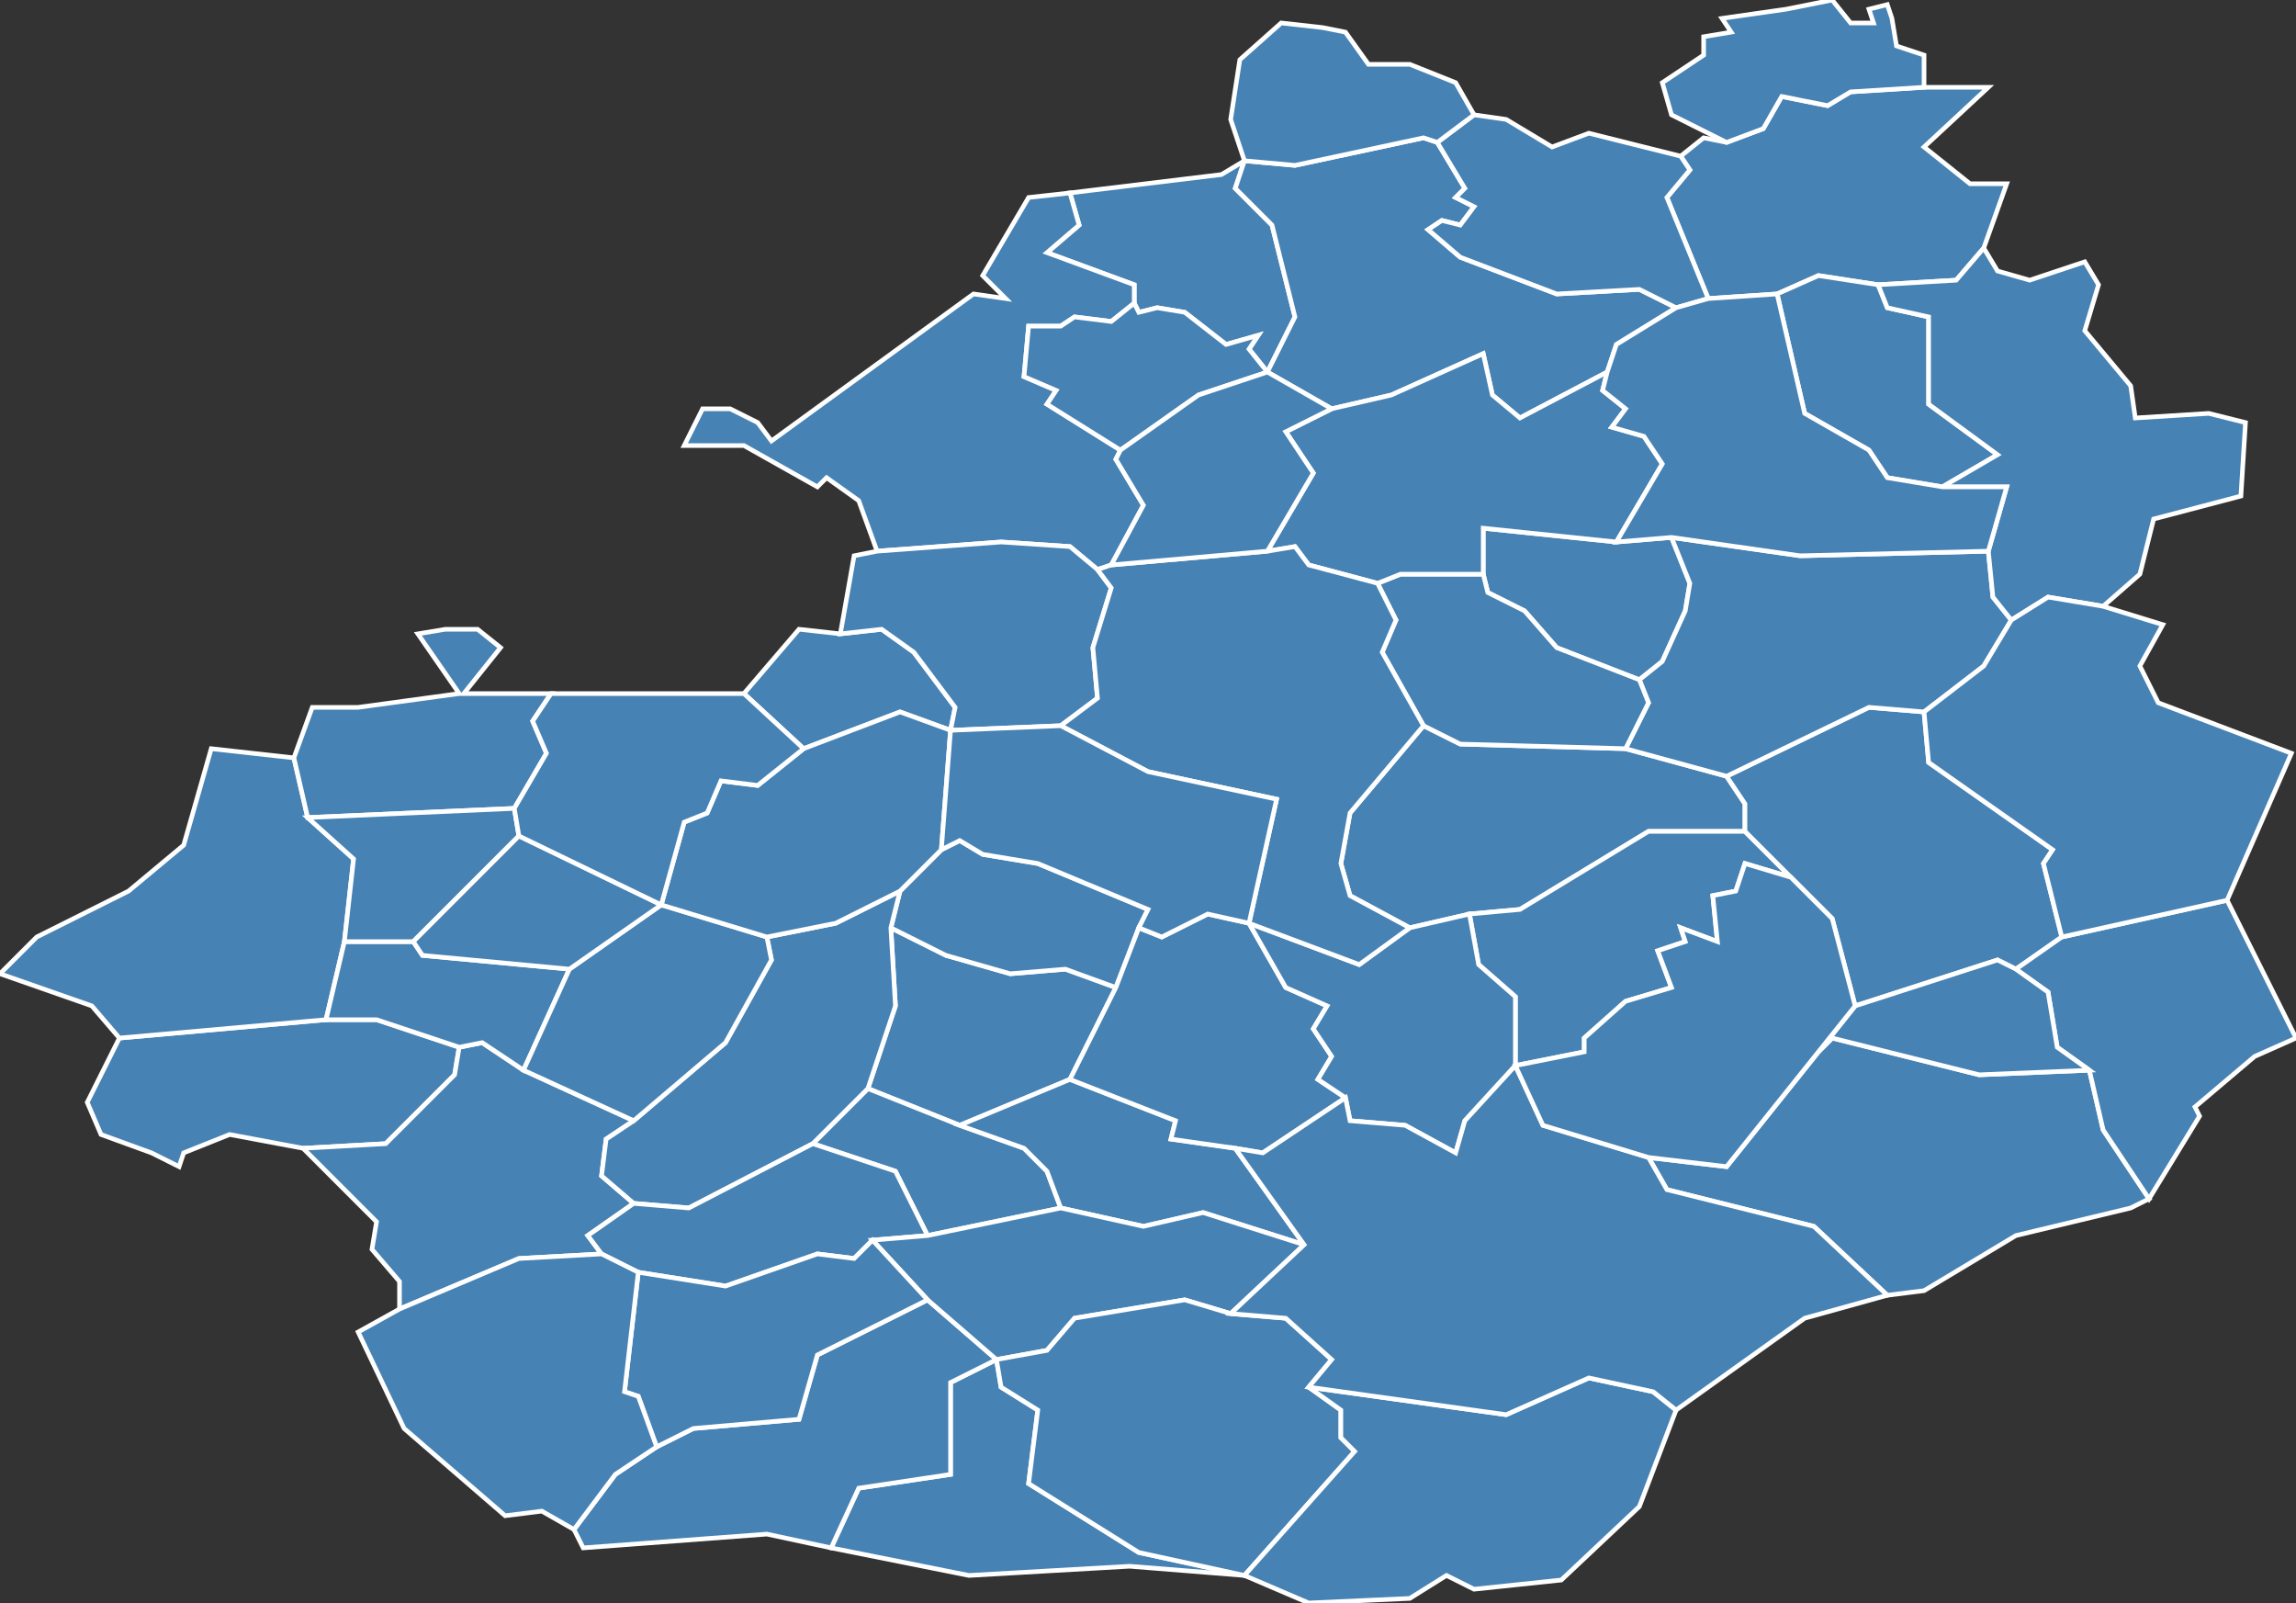 <?xml version="1.0" encoding="utf-8"?>
<svg version="1.1" id="svgmap" xmlns="http://www.w3.org/2000/svg" xmlns:xlink="http://www.w3.org/1999/xlink" x="0px" y="0px" width="100%" height="100%" viewBox="0 0 500 349">
<rect x="0" y="0" width="500" height="349" fill="#333333" stroke="none"/>
<polygon points="380,181 359,181 331,198 320,199 307,202 294,195 292,188 294,177 310,158 318,162 354,163 376,169 380,175 380,181" id="11006" class="commune" fill="steelblue" stroke-width="1" stroke="white" geotype="commune" geoname="Albas" code_insee="11006" code_canton="1107"/><polygon points="33,251 22,247 19,240 26,226 71,222 82,222 100,228 99,234 84,249 66,250 50,247 40,251 39,254 33,251" id="11007" class="commune" fill="steelblue" stroke-width="1" stroke="white" geotype="commune" geoname="Albières" code_insee="11007" code_canton="1107"/><polygon points="66,250 84,249 99,234 100,228 105,227 114,233 138,244 132,248 131,256 138,262 128,269 131,273 113,274 87,285 87,279 81,272 82,266 66,250" id="11020" class="commune" fill="steelblue" stroke-width="1" stroke="white" geotype="commune" geoname="Auriac" code_insee="11020" code_canton="1107"/><polygon points="46,163 64,165 67,178 77,187 75,205 71,222 26,226 20,219 0,212 8,204 28,194 40,184 46,163" id="11044" class="commune" fill="steelblue" stroke-width="1" stroke="white" geotype="commune" geoname="Bouisse" code_insee="11044" code_canton="1107"/><polygon points="409,62 396,60 387,64 372,65 363,43 368,37 366,34 371,30 376,31 384,28 388,21 398,23 403,20 419,19 433,19 419,32 429,40 437,40 432,54 426,61 409,62" id="11048" class="commune" fill="steelblue" stroke-width="1" stroke="white" geotype="commune" geoname="Boutenac" code_insee="11048" code_canton="1107"/><polygon points="271,35 269,41 277,49 282,69 276,81 272,76 274,73 267,75 258,68 252,67 248,68 247,66 247,62 228,55 235,49 233,42 266,38 271,35" id="11064" class="commune" fill="steelblue" stroke-width="1" stroke="white" geotype="commune" geoname="Camplong-d'Aude" code_insee="11064" code_canton="1107"/><polygon points="320,199 331,198 359,181 380,181 390,191 380,188 378,194 373,195 374,205 366,202 367,205 361,207 364,215 354,218 345,226 345,229 330,232 330,217 322,210 320,199" id="11071" class="commune" fill="steelblue" stroke-width="1" stroke="white" geotype="commune" geoname="Cascastel-des-Corbières" code_insee="11071" code_canton="1107"/><polygon points="323,125 323,115 352,118 364,117 368,127 367,133 362,144 357,148 339,141 332,133 324,129 323,125" id="11110" class="commune" fill="steelblue" stroke-width="1" stroke="white" geotype="commune" geoname="Coustouge" code_insee="11110" code_canton="1107"/><polygon points="181,337 187,324 207,321 207,301 217,296 218,302 226,307 224,323 248,338 271,343 246,341 211,343 181,337" id="11113" class="commune" fill="steelblue" stroke-width="1" stroke="white" geotype="commune" geoname="Cucugnan" code_insee="11113" code_canton="1107"/><polygon points="189,237 195,219 194,202 206,208 220,212 232,211 243,215 233,235 209,245 189,237" id="11117" class="commune" fill="steelblue" stroke-width="1" stroke="white" geotype="commune" geoname="Davejean" code_insee="11117" code_canton="1107"/><polygon points="177,249 189,237 209,245 223,250 228,255 231,263 202,269 195,255 177,249" id="11118" class="commune" fill="steelblue" stroke-width="1" stroke="white" geotype="commune" geoname="Dernacueillette" code_insee="11118" code_canton="1107"/><polygon points="125,333 134,321 143,315 151,311 174,309 178,295 202,283 217,296 207,301 207,321 187,324 181,337 167,334 127,337 125,333" id="11123" class="commune" fill="steelblue" stroke-width="1" stroke="white" geotype="commune" geoname="Duilhac-sous-Peyrepertuse" code_insee="11123" code_canton="1107"/><polygon points="380,181 380,175 376,169 407,154 419,155 420,166 447,185 445,188 449,204 439,211 435,209 404,219 399,200 390,191 380,181" id="11124" class="commune" fill="steelblue" stroke-width="1" stroke="white" geotype="commune" geoname="Durban-Corbières" code_insee="11124" code_canton="1107"/><polygon points="396,229 399,226 431,234 455,233 458,246 468,261 464,263 439,269 419,281 411,282 395,267 363,259 359,252 376,254 396,229" id="11125" class="commune" fill="steelblue" stroke-width="1" stroke="white" geotype="commune" geoname="Embres-et-Castelmaure" code_insee="11125" code_canton="1107"/><polygon points="276,81 282,69 277,49 269,41 271,35 282,36 310,30 313,31 319,41 317,43 321,45 318,49 314,48 311,50 318,56 339,64 357,63 365,67 352,75 350,81 331,91 325,86 323,77 303,86 290,89 276,81" id="11132" class="commune" fill="steelblue" stroke-width="1" stroke="white" geotype="commune" geoname="Fabrezan" code_insee="11132" code_canton="1107"/><polygon points="196,194 205,185 209,183 214,186 226,188 250,198 248,202 243,215 232,211 220,212 206,208 194,202 196,194" id="11137" class="commune" fill="steelblue" stroke-width="1" stroke="white" geotype="commune" geoname="Félines-Termenès" code_insee="11137" code_canton="1107"/><polygon points="372,65 365,67 357,63 339,64 318,56 311,50 314,48 318,49 321,45 317,43 319,41 313,31 321,25 328,26 338,32 346,29 366,34 368,37 363,43 372,65" id="11140" class="commune" fill="steelblue" stroke-width="1" stroke="white" geotype="commune" geoname="Ferrals-les-Corbières" code_insee="11140" code_canton="1107"/><polygon points="321,25 313,31 310,30 282,36 271,35 268,26 270,13 279,5 288,6 293,7 298,14 307,14 317,18 321,25" id="11148" class="commune" fill="steelblue" stroke-width="1" stroke="white" geotype="commune" geoname="Fontcouverte" code_insee="11148" code_canton="1107"/><polygon points="376,169 354,163 359,153 357,148 362,144 367,133 368,127 364,117 392,121 433,120 434,130 438,135 432,145 419,155 407,154 376,169" id="11152" class="commune" fill="steelblue" stroke-width="1" stroke="white" geotype="commune" geoname="Fontjoncouse" code_insee="11152" code_canton="1107"/><polygon points="455,233 448,228 446,216 439,211 449,204 485,196 500,226 491,230 478,241 479,243 468,261 458,246 455,233" id="11157" class="commune" fill="steelblue" stroke-width="1" stroke="white" geotype="commune" geoname="Fraissé-des-Corbières" code_insee="11157" code_canton="1107"/><polygon points="310,158 301,142 304,135 300,127 305,125 323,125 324,129 332,133 339,141 357,148 359,153 354,163 318,162 310,158" id="11176" class="commune" fill="steelblue" stroke-width="1" stroke="white" geotype="commune" geoname="Jonquières" code_insee="11176" code_canton="1107"/><polygon points="224,43 233,42 235,49 228,55 247,62 247,66 242,70 234,69 231,71 224,71 223,82 230,85 228,88 244,98 243,100 249,110 242,123 239,124 233,119 218,118 191,120 187,109 180,104 178,106 162,97 149,97 153,89 159,89 165,92 168,96 212,64 219,65 214,60 224,43" id="11185" class="commune" fill="steelblue" stroke-width="1" stroke="white" geotype="commune" geoname="Lagrasse" code_insee="11185" code_canton="1107"/><polygon points="104,137 109,141 101,151 120,151 116,157 119,164 112,176 67,178 64,165 68,154 78,154 100,151 91,138 97,137 104,137" id="11186" class="commune" fill="steelblue" stroke-width="1" stroke="white" geotype="commune" geoname="Lairière" code_insee="11186" code_canton="1107"/><polygon points="75,205 90,205 92,208 124,211 114,233 105,227 100,228 82,222 71,222 75,205" id="11187" class="commune" fill="steelblue" stroke-width="1" stroke="white" geotype="commune" geoname="Lanet" code_insee="11187" code_canton="1107"/><polygon points="194,202 195,219 189,237 177,249 150,263 138,262 131,256 132,248 138,244 158,227 168,209 167,204 182,201 196,194 194,202" id="11191" class="commune" fill="steelblue" stroke-width="1" stroke="white" geotype="commune" geoname="Laroque-de-Fa" code_insee="11191" code_canton="1107"/><polygon points="419,19 403,20 398,23 388,21 384,28 376,31 364,25 362,18 371,12 371,8 377,7 375,4 389,2 399,0 403,5 408,5 407,2 411,1 412,4 413,10 419,12 419,19" id="11210" class="commune" fill="steelblue" stroke-width="1" stroke="white" geotype="commune" geoname="Luc-sur-Orbieu" code_insee="11210" code_canton="1107"/><polygon points="209,245 233,235 256,244 255,248 269,250 284,271 262,264 249,267 231,263 228,255 223,250 209,245" id="11213" class="commune" fill="steelblue" stroke-width="1" stroke="white" geotype="commune" geoname="Maisons" code_insee="11213" code_canton="1107"/><polygon points="138,262 150,263 177,249 195,255 202,269 190,270 186,274 178,273 158,280 139,277 131,273 128,269 138,262" id="11224" class="commune" fill="steelblue" stroke-width="1" stroke="white" geotype="commune" geoname="Massac" code_insee="11224" code_canton="1107"/><polygon points="284,271 268,286 258,283 234,287 228,294 217,296 202,283 190,270 202,269 231,263 249,267 262,264 284,271" id="11245" class="commune" fill="steelblue" stroke-width="1" stroke="white" geotype="commune" geoname="Montgaillard" code_insee="11245" code_canton="1107"/><polygon points="90,205 75,205 77,187 67,178 112,176 113,182 90,205" id="11250" class="commune" fill="steelblue" stroke-width="1" stroke="white" geotype="commune" geoname="Montjoi" code_insee="11250" code_canton="1107"/><polygon points="387,64 396,60 409,62 411,67 420,69 420,88 435,99 423,106 411,104 407,98 393,90 387,64" id="11256" class="commune" fill="steelblue" stroke-width="1" stroke="white" geotype="commune" geoname="Montséret" code_insee="11256" code_canton="1107"/><polygon points="114,233 124,211 144,197 167,204 168,209 158,227 138,244 114,233" id="11260" class="commune" fill="steelblue" stroke-width="1" stroke="white" geotype="commune" geoname="Mouthoumet" code_insee="11260" code_canton="1107"/><polygon points="285,302 292,307 292,313 295,316 271,343 248,338 224,323 226,307 218,302 217,296 228,294 234,287 258,283 268,286 280,287 290,296 285,302" id="11270" class="commune" fill="steelblue" stroke-width="1" stroke="white" geotype="commune" geoname="Padern" code_insee="11270" code_canton="1107"/><polygon points="233,235 243,215 248,202 253,204 263,199 272,201 272,201 280,215 289,219 286,224 290,230 287,235 293,239 275,251 269,250 255,248 256,244 233,235" id="11271" class="commune" fill="steelblue" stroke-width="1" stroke="white" geotype="commune" geoname="Palairac" code_insee="11271" code_canton="1107"/><polygon points="271,343 295,316 292,313 292,307 285,302 328,308 346,300 360,303 365,307 357,328 340,344 321,346 315,343 307,348 285,349 271,343" id="11276" class="commune" fill="steelblue" stroke-width="1" stroke="white" geotype="commune" geoname="Paziols" code_insee="11276" code_canton="1107"/><polygon points="307,202 320,199 322,210 330,217 330,232 330,232 319,244 317,251 306,245 294,244 293,239 287,235 290,230 286,224 289,219 280,215 272,201 296,210 307,202" id="11305" class="commune" fill="steelblue" stroke-width="1" stroke="white" geotype="commune" geoname="Quintillan" code_insee="11305" code_canton="1107"/><polygon points="247,66 248,68 252,67 258,68 267,75 274,73 272,76 276,81 261,86 244,98 228,88 230,85 223,82 224,71 231,71 234,69 242,70 247,66" id="11311" class="commune" fill="steelblue" stroke-width="1" stroke="white" geotype="commune" geoname="Ribaute" code_insee="11311" code_canton="1107"/><polygon points="202,283 178,295 174,309 151,311 143,315 139,304 136,303 139,277 158,280 178,273 186,274 190,270 202,283" id="11326" class="commune" fill="steelblue" stroke-width="1" stroke="white" geotype="commune" geoname="Rouffiac-des-Corbières" code_insee="11326" code_canton="1107"/><polygon points="489,92 488,108 469,113 466,125 458,132 446,130 438,135 434,130 433,120 437,106 423,106 435,99 420,88 420,69 411,67 409,62 426,61 432,54 435,59 442,61 454,57 457,62 454,72 464,84 465,91 481,90 489,92" id="11332" class="commune" fill="steelblue" stroke-width="1" stroke="white" geotype="commune" geoname="Saint-André-de-Roquelongue" code_insee="11332" code_canton="1107"/><polygon points="439,211 446,216 448,228 455,233 431,234 399,226 396,229 404,219 435,209 439,211" id="11345" class="commune" fill="steelblue" stroke-width="1" stroke="white" geotype="commune" geoname="Saint-Jean-de-Barrou" code_insee="11345" code_canton="1107"/><polygon points="323,125 305,125 300,127 285,123 282,119 276,120 286,103 280,94 290,89 303,86 323,77 325,86 331,91 350,81 349,85 354,89 351,93 358,95 362,101 352,118 323,115 323,125" id="11351" class="commune" fill="steelblue" stroke-width="1" stroke="white" geotype="commune" geoname="Saint-Laurent-de-la-Cabrerisse" code_insee="11351" code_canton="1107"/><polygon points="174,137 183,138 192,137 199,142 208,154 207,159 196,155 175,163 162,151 174,137" id="11354" class="commune" fill="steelblue" stroke-width="1" stroke="white" geotype="commune" geoname="Saint-Martin-des-Puits" code_insee="11354" code_canton="1107"/><polygon points="183,138 186,121 191,120 218,118 233,119 239,124 242,128 238,141 239,152 231,158 207,159 208,154 199,142 192,137 183,138" id="11363" class="commune" fill="steelblue" stroke-width="1" stroke="white" geotype="commune" geoname="Saint-Pierre-des-Champs" code_insee="11363" code_canton="1107"/><polygon points="124,211 92,208 90,205 113,182 144,197 124,211" id="11374" class="commune" fill="steelblue" stroke-width="1" stroke="white" geotype="commune" geoname="Salza" code_insee="11374" code_canton="1107"/><polygon points="143,315 134,321 125,333 118,329 110,330 88,311 78,290 87,285 113,274 131,273 139,277 136,303 139,304 143,315" id="11384" class="commune" fill="steelblue" stroke-width="1" stroke="white" geotype="commune" geoname="Soulatgé" code_insee="11384" code_canton="1107"/><polygon points="300,127 304,135 301,142 310,158 294,177 292,188 294,195 307,202 296,210 272,201 272,201 278,174 250,168 231,158 239,152 238,141 242,128 239,124 242,123 276,120 282,119 285,123 300,127" id="11386" class="commune" fill="steelblue" stroke-width="1" stroke="white" geotype="commune" geoname="Talairan" code_insee="11386" code_canton="1107"/><polygon points="205,185 196,194 182,201 167,204 144,197 149,179 154,177 157,170 165,171 175,163 196,155 207,159 205,185" id="11388" class="commune" fill="steelblue" stroke-width="1" stroke="white" geotype="commune" geoname="Termes" code_insee="11388" code_canton="1107"/><polygon points="372,65 387,64 393,90 407,98 411,104 423,106 437,106 433,120 392,121 364,117 352,118 362,101 358,95 351,93 354,89 349,85 350,81 352,75 365,67 372,65" id="11390" class="commune" fill="steelblue" stroke-width="1" stroke="white" geotype="commune" geoname="Thézan-des-Corbières" code_insee="11390" code_canton="1107"/><polygon points="276,81 290,89 280,94 286,103 276,120 242,123 249,110 243,100 244,98 261,86 276,81" id="11392" class="commune" fill="steelblue" stroke-width="1" stroke="white" geotype="commune" geoname="Tournissan" code_insee="11392" code_canton="1107"/><polygon points="330,232 336,245 359,252 363,259 395,267 411,282 393,287 365,307 360,303 346,300 328,308 285,302 290,296 280,287 268,286 284,271 269,250 275,251 293,239 294,244 306,245 317,251 319,244 330,232" id="11401" class="commune" fill="steelblue" stroke-width="1" stroke="white" geotype="commune" geoname="Tuchan" code_insee="11401" code_canton="1107"/><polygon points="112,176 119,164 116,157 120,151 162,151 175,163 165,171 157,170 154,177 149,179 144,197 113,182 112,176" id="11409" class="commune" fill="steelblue" stroke-width="1" stroke="white" geotype="commune" geoname="Vignevieille" code_insee="11409" code_canton="1107"/><polygon points="359,252 336,245 330,232 330,232 345,229 345,226 354,218 364,215 361,207 367,205 366,202 374,205 373,195 378,194 380,188 390,191 399,200 404,219 396,229 376,254 359,252" id="11431" class="commune" fill="steelblue" stroke-width="1" stroke="white" geotype="commune" geoname="Villeneuve-les-Corbières" code_insee="11431" code_canton="1107"/><polygon points="272,201 263,199 253,204 248,202 250,198 226,188 214,186 209,183 205,185 207,159 231,158 250,168 278,174 272,201" id="11435" class="commune" fill="steelblue" stroke-width="1" stroke="white" geotype="commune" geoname="Villerouge-Termenès" code_insee="11435" code_canton="1107"/><polygon points="419,155 432,145 438,135 446,130 458,132 471,136 466,145 470,153 499,164 485,196 449,204 445,188 447,185 420,166 419,155" id="11436" class="commune" fill="steelblue" stroke-width="1" stroke="white" geotype="commune" geoname="Villesèque-des-Corbières" code_insee="11436" code_canton="1107"/></svg>